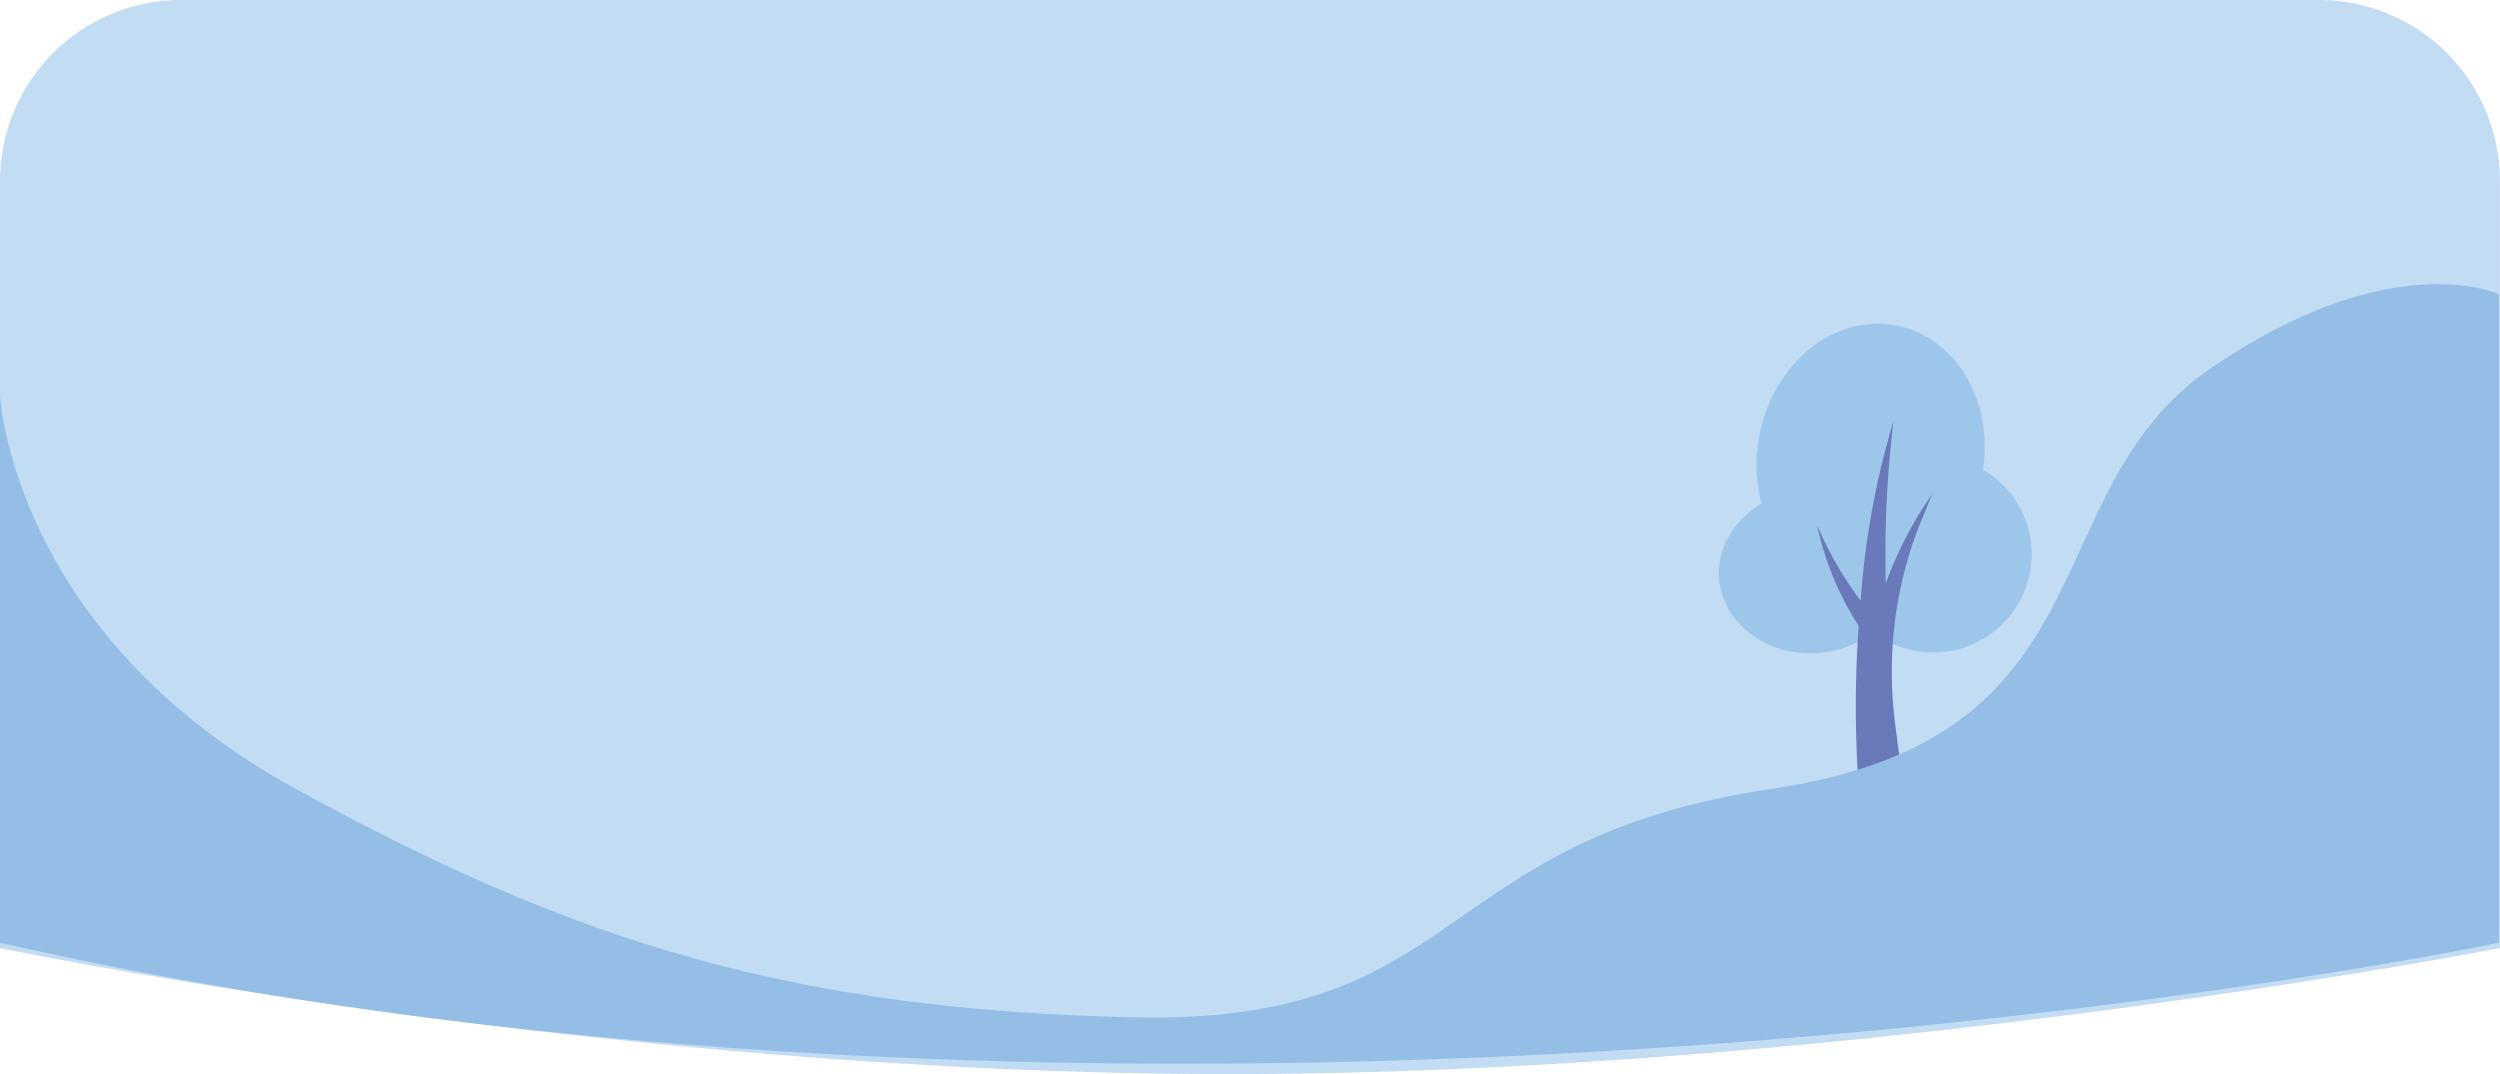 <svg xmlns="http://www.w3.org/2000/svg" viewBox="0 0 414.01 177.87"><title>bg_mobilize</title><g id="Layer_2" data-name="Layer 2"><g id="Layer_1-2" data-name="Layer 1"><g id="Group_6239" data-name="Group 6239"><path id="Path_11075-2" data-name="Path 11075-2" d="M30,0H384a30,30,0,0,1,30,30V157s-107,20.87-210.47,20.87S0,157,0,157V30A30,30,0,0,1,30,0Z" fill="#c2dcf3"/><g id="Group_6237" data-name="Group 6237"><path id="Path_10487" data-name="Path 10487" d="M336.46,91.7a16.33,16.33,0,0,1-26.25,13,16.75,16.75,0,0,1-8.48,3.36c-8.48,1-16-4.32-17-11.68-.64-5.29,2.24-10.09,7-13a25.2,25.2,0,0,1-.32-11.52c2.4-11.84,12.48-20,22.72-17.92,9.77,1.92,16,12.48,14.25,23.84A16.22,16.22,0,0,1,336.46,91.7Z" fill="#9cc6ea"/><path id="Path_10488" data-name="Path 10488" d="M320.13,81.61a64.08,64.08,0,0,0-7.84,15,184.25,184.25,0,0,1,1.28-26.88,136.15,136.15,0,0,0-5.44,29.76,61.25,61.25,0,0,1-7.2-12.48,49.61,49.61,0,0,0,6.88,16.64,186.31,186.31,0,0,0,0,26.73h7.53c-.64-3.68-1.12-7.52-1.6-11.36a66.76,66.76,0,0,1,4.16-32.17C318.69,85.13,319.33,83.21,320.13,81.61Z" fill="#6a79ba"/></g><g id="Group_6238" data-name="Group 6238"><path id="Path_10489" data-name="Path 10489" d="M0,65.52s2,39.34,48.89,65.08,82.66,36.52,138.5,37.87S236.57,139,293.6,130.6s42.62-49.26,72.68-69.73,47.55-12.13,47.55-12.13V156.12s-214.48,45.1-413.83,0Z" fill="#94bee6"/></g></g></g></g></svg>